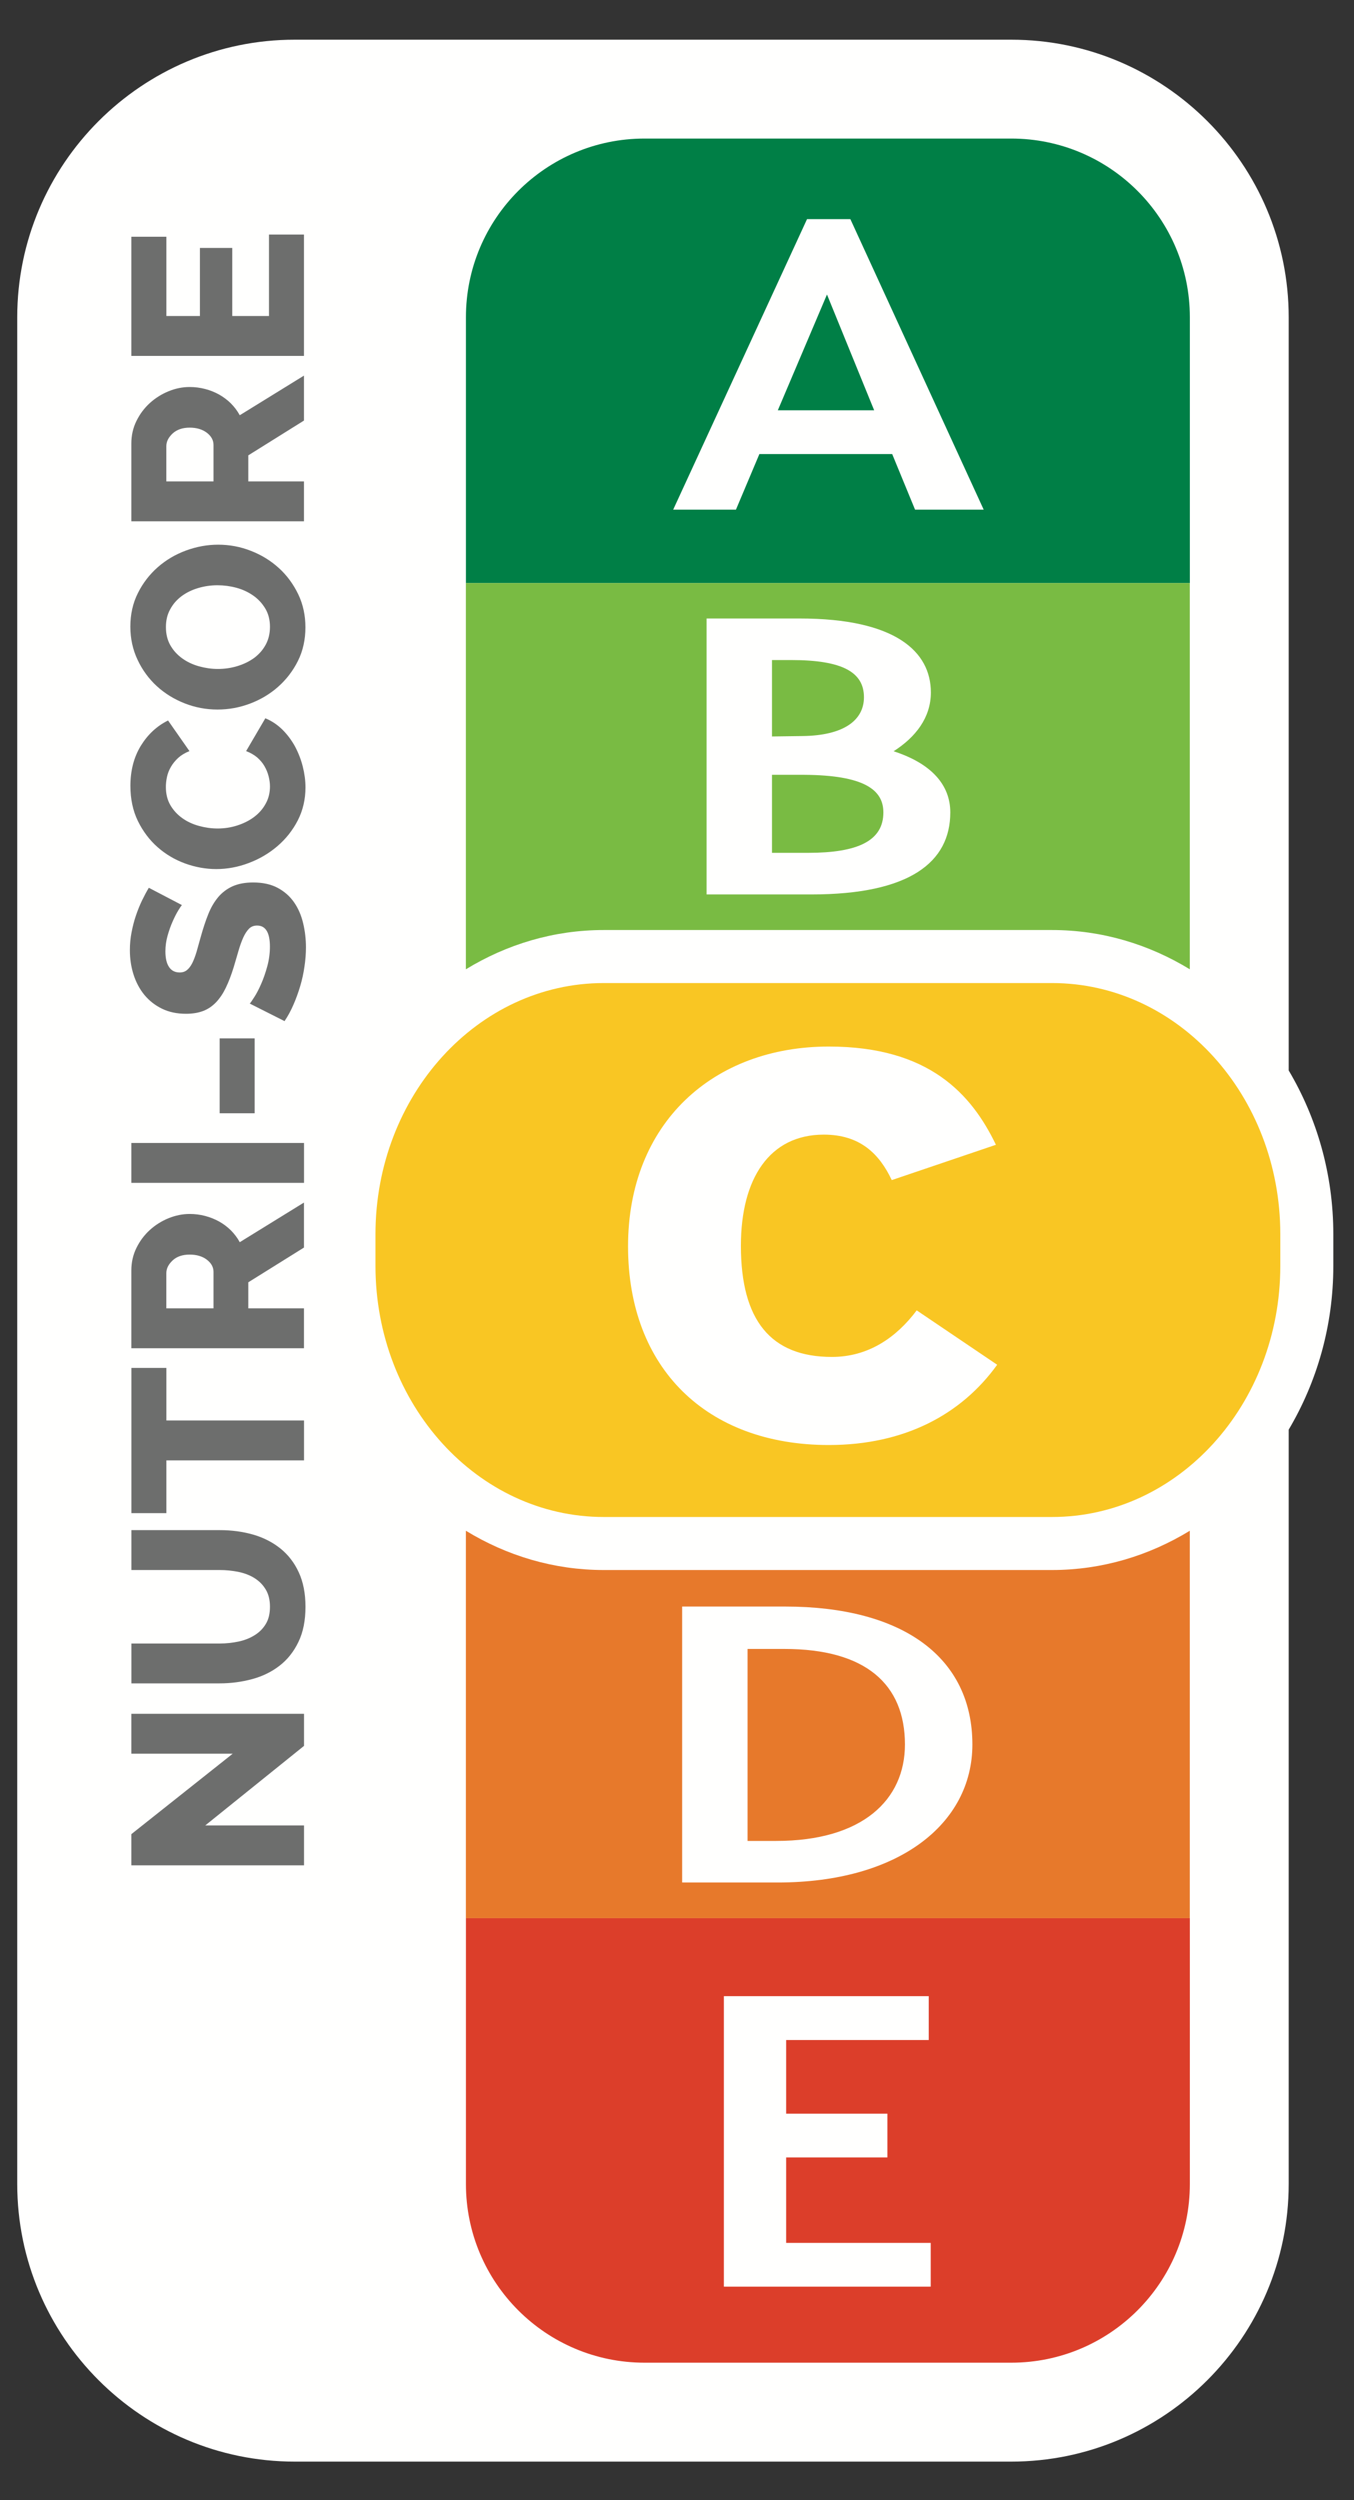 <?xml version="1.0" encoding="UTF-8"?>
<svg width="26px" height="48px" viewBox="0 0 26 48" version="1.1" xmlns="http://www.w3.org/2000/svg" xmlns:xlink="http://www.w3.org/1999/xlink">
    <rect x="0" y="0" width="26" height="48" fill="#333333" stroke="none"/>
    <title>nutriscore-vertical-no-border-c</title>
    <g id="nutriscore-vertical-no-border-c" stroke="none" stroke-width="1" fill="none" fill-rule="evenodd">
        <path d="M0.331,41.929 L0.331,6.091 C0.331,3.153 2.722,0.762 5.659,0.762 L19.417,0.762 C22.355,0.762 24.746,3.153 24.746,6.091 L24.746,20.551 C25.285,21.46 25.603,22.538 25.603,23.696 L25.603,24.302 C25.603,25.46 25.285,26.537 24.746,27.447 L24.746,41.929 C24.746,44.868 22.355,47.259 19.417,47.259 L5.659,47.259 C2.722,47.259 0.331,44.868 0.331,41.929" id="Fill-3857" fill="#FFFFFE"></path>
        <path d="M22.848,41.929 L22.848,36.826 L8.947,36.826 L8.947,41.929 C8.947,43.824 10.483,45.36 12.378,45.36 L19.417,45.36 C21.312,45.36 22.848,43.824 22.848,41.929" id="Fill-3859" fill="#DC3E2A"></path>
        <path d="M22.848,6.091 L22.848,11.195 L8.947,11.195 L8.947,6.091 C8.947,4.196 10.483,2.66 12.378,2.66 L19.417,2.66 C21.312,2.66 22.848,4.196 22.848,6.091" id="Fill-3861" fill="#007F46"></path>
        <path d="M20.2,17.855 C21.163,17.855 22.064,18.131 22.847,18.609 L22.847,11.194 L8.946,11.194 L8.946,18.609 C9.729,18.131 10.631,17.855 11.593,17.855 L20.2,17.855 Z" id="Fill-3863" fill="#79BB43"></path>
        <path d="M11.593,30.142 C10.631,30.142 9.729,29.866 8.946,29.388 L8.946,36.826 L22.847,36.826 L22.847,29.388 C22.064,29.866 21.162,30.142 20.2,30.142 L11.593,30.142 Z" id="Fill-3865" fill="#E7792B"></path>
        <path d="M14.824,16.373 L14.824,14.875 L15.442,14.875 C16.59,14.883 16.963,15.16 16.963,15.597 C16.963,16.143 16.472,16.373 15.52,16.373 L14.824,16.373 Z M14.824,14.139 L14.824,12.672 L15.196,12.672 C16.188,12.672 16.59,12.911 16.59,13.386 C16.59,13.824 16.208,14.123 15.403,14.131 L14.824,14.139 Z M15.354,11.874 L13.568,11.874 L13.568,17.172 L15.579,17.172 C17.473,17.172 18.248,16.55 18.248,15.597 C18.248,15.076 17.895,14.661 17.159,14.423 C17.581,14.154 17.875,13.778 17.875,13.294 C17.875,12.511 17.198,11.874 15.354,11.874 L15.354,11.874 Z" id="Fill-3867" fill="#FFFFFE"></path>
        <path d="M14.936,7.877 L15.88,5.654 L16.786,7.877 L14.936,7.877 Z M16.329,4.207 L15.497,4.207 L12.927,9.784 L14.132,9.784 L14.582,8.717 L17.132,8.717 L17.571,9.784 L18.889,9.784 L16.329,4.207 Z" id="Fill-3869" fill="#FFFFFE"></path>
        <path d="M24.585,24.302 L24.585,23.695 C24.585,21.032 22.622,18.873 20.201,18.873 L11.594,18.873 C9.173,18.873 7.21,21.032 7.21,23.695 L7.21,24.302 C7.21,26.965 9.173,29.124 11.594,29.124 L20.201,29.124 C22.622,29.124 24.585,26.965 24.585,24.302" id="Fill-3873" fill="#F9C623"></path>
        <path d="M12.06,23.928 C12.06,21.557 13.7,20.092 15.915,20.092 C17.843,20.092 18.657,21.008 19.124,21.978 L17.124,22.656 C16.885,22.15 16.514,21.783 15.819,21.783 C14.778,21.783 14.227,22.624 14.227,23.917 C14.227,25.35 14.802,26.051 15.975,26.051 C16.669,26.051 17.208,25.684 17.603,25.157 L19.148,26.201 C18.465,27.15 17.376,27.742 15.915,27.742 C13.568,27.742 12.06,26.266 12.06,23.928" id="Fill-3875" fill="#FFFFFE"></path>
        <polygon id="Fill-3877" fill="#FFFFFE" points="17.834 38.323 13.9 38.323 13.9 43.9 17.872 43.9 17.872 43.06 15.096 43.06 15.096 41.419 17.04 41.419 17.04 40.579 15.096 40.579 15.096 39.165 17.834 39.165"></polygon>
        <path d="M14.355,35.343 L14.355,31.657 L15.061,31.657 C16.621,31.657 17.377,32.333 17.377,33.492 C17.377,34.552 16.563,35.343 14.904,35.343 L14.355,35.343 Z M15.071,30.843 L13.099,30.843 L13.099,36.141 L14.934,36.141 C17.259,36.141 18.672,35.013 18.672,33.492 C18.672,31.834 17.358,30.843 15.071,30.843 L15.071,30.843 Z" id="Fill-3879" fill="#FFFFFE"></path>
        <polygon id="Fill-3882" fill="#6D6E6D" points="3.942 35.045 5.838 35.045 5.838 35.811 2.522 35.811 2.522 35.213 4.469 33.668 2.522 33.668 2.522 32.902 5.838 32.902 5.838 33.518"></polygon>
        <path d="M5.184,30.847 C5.184,30.716 5.157,30.606 5.102,30.515 C5.048,30.425 4.975,30.352 4.885,30.296 C4.795,30.24 4.691,30.201 4.575,30.177 C4.458,30.154 4.339,30.142 4.217,30.142 L2.523,30.142 L2.523,29.376 L4.217,29.376 C4.448,29.376 4.663,29.405 4.862,29.462 C5.061,29.52 5.235,29.609 5.385,29.729 C5.534,29.849 5.652,30.001 5.737,30.186 C5.823,30.372 5.866,30.592 5.866,30.847 C5.866,31.112 5.821,31.337 5.73,31.524 C5.64,31.711 5.519,31.863 5.368,31.979 C5.218,32.096 5.042,32.182 4.843,32.236 C4.644,32.29 4.435,32.318 4.217,32.318 L2.523,32.318 L2.523,31.553 L4.217,31.553 C4.345,31.553 4.467,31.539 4.582,31.515 C4.697,31.49 4.799,31.45 4.89,31.393 C4.98,31.337 5.052,31.265 5.105,31.176 C5.158,31.088 5.184,30.978 5.184,30.847" id="Fill-3883" fill="#6D6E6D"></path>
        <polygon id="Fill-3885" fill="#6D6E6D" points="3.195 26.262 3.195 27.271 5.838 27.271 5.838 28.037 3.195 28.037 3.195 29.05 2.523 29.05 2.523 26.262"></polygon>
        <path d="M5.837,25.884 L2.522,25.884 L2.522,24.39 C2.522,24.234 2.555,24.09 2.62,23.958 C2.685,23.825 2.771,23.711 2.877,23.614 C2.983,23.518 3.102,23.443 3.236,23.388 C3.37,23.334 3.505,23.306 3.642,23.306 C3.745,23.306 3.844,23.319 3.939,23.344 C4.034,23.369 4.123,23.405 4.208,23.451 C4.291,23.498 4.367,23.555 4.434,23.621 C4.501,23.689 4.558,23.764 4.604,23.848 L5.837,23.087 L5.837,23.951 L4.768,24.618 L4.768,25.118 L5.837,25.118 L5.837,25.884 Z" id="Path" fill="#6D6E6D"></path>
        <path d="M4.1,25.118 L4.1,24.418 C4.1,24.327 4.057,24.25 3.972,24.184 C3.886,24.119 3.776,24.086 3.642,24.086 C3.505,24.086 3.396,24.123 3.315,24.198 C3.235,24.273 3.194,24.354 3.194,24.442 L3.194,25.118 L4.1,25.118 Z" id="Path" fill="#FFFFFF"></path>
        <polygon id="Fill-3888" fill="#6D6E6D" points="2.522 22.709 5.838 22.709 5.838 21.943 2.522 21.943"></polygon>
        <polygon id="Fill-3889" fill="#6D6E6D" points="4.218 21.373 4.89 21.373 4.89 19.935 4.218 19.935"></polygon>
        <path d="M3.493,17.376 C3.481,17.389 3.457,17.423 3.423,17.479 C3.389,17.535 3.353,17.605 3.316,17.689 C3.278,17.773 3.246,17.865 3.218,17.964 C3.19,18.064 3.176,18.164 3.176,18.263 C3.176,18.394 3.199,18.495 3.246,18.565 C3.292,18.635 3.361,18.67 3.451,18.67 C3.507,18.67 3.554,18.654 3.591,18.623 C3.629,18.592 3.662,18.548 3.692,18.49 C3.721,18.432 3.748,18.361 3.774,18.275 C3.798,18.189 3.826,18.091 3.857,17.979 C3.901,17.82 3.949,17.676 4,17.549 C4.051,17.421 4.115,17.313 4.191,17.222 C4.268,17.132 4.36,17.063 4.469,17.014 C4.578,16.966 4.709,16.942 4.861,16.942 C5.048,16.942 5.206,16.977 5.335,17.047 C5.465,17.117 5.569,17.21 5.648,17.325 C5.728,17.44 5.785,17.573 5.821,17.724 C5.857,17.875 5.875,18.03 5.875,18.189 C5.875,18.31 5.865,18.434 5.846,18.56 C5.828,18.686 5.801,18.81 5.765,18.931 C5.729,19.053 5.686,19.171 5.636,19.286 C5.587,19.401 5.529,19.507 5.464,19.604 L4.796,19.267 C4.811,19.252 4.841,19.21 4.884,19.141 C4.928,19.073 4.972,18.989 5.015,18.889 C5.059,18.79 5.098,18.678 5.132,18.553 C5.166,18.429 5.183,18.302 5.183,18.175 C5.183,17.904 5.101,17.769 4.936,17.769 C4.874,17.769 4.823,17.789 4.782,17.829 C4.742,17.87 4.705,17.926 4.672,17.997 C4.64,18.069 4.609,18.153 4.581,18.25 C4.553,18.346 4.522,18.452 4.488,18.567 C4.441,18.72 4.39,18.852 4.336,18.964 C4.282,19.076 4.219,19.169 4.147,19.244 C4.075,19.319 3.993,19.374 3.899,19.41 C3.806,19.445 3.697,19.463 3.572,19.463 C3.398,19.463 3.244,19.431 3.11,19.365 C2.976,19.3 2.864,19.211 2.772,19.1 C2.68,18.987 2.611,18.857 2.564,18.709 C2.517,18.562 2.494,18.405 2.494,18.24 C2.494,18.122 2.505,18.007 2.527,17.895 C2.549,17.783 2.576,17.676 2.611,17.575 C2.645,17.474 2.684,17.378 2.727,17.288 C2.771,17.197 2.814,17.117 2.858,17.044 L3.493,17.376 Z" id="Fill-3890" fill="#6D6E6D"></path>
        <path d="M4.152,16.685 C3.953,16.685 3.754,16.649 3.556,16.578 C3.359,16.506 3.182,16.402 3.027,16.265 C2.871,16.128 2.745,15.96 2.648,15.763 C2.552,15.565 2.504,15.34 2.504,15.088 C2.504,14.793 2.571,14.536 2.704,14.318 C2.838,14.1 3.013,13.938 3.227,13.832 L3.638,14.42 C3.551,14.455 3.479,14.498 3.421,14.551 C3.364,14.604 3.317,14.662 3.281,14.724 C3.245,14.787 3.22,14.851 3.206,14.918 C3.192,14.985 3.185,15.048 3.185,15.107 C3.185,15.244 3.215,15.362 3.274,15.462 C3.333,15.561 3.41,15.643 3.503,15.709 C3.596,15.775 3.702,15.824 3.82,15.856 C3.939,15.889 4.058,15.906 4.18,15.906 C4.311,15.906 4.437,15.886 4.558,15.847 C4.679,15.808 4.787,15.754 4.88,15.684 C4.974,15.613 5.048,15.529 5.102,15.429 C5.157,15.33 5.184,15.219 5.184,15.098 C5.184,15.036 5.175,14.971 5.158,14.904 C5.141,14.837 5.115,14.772 5.079,14.71 C5.043,14.648 4.996,14.592 4.939,14.542 C4.881,14.493 4.81,14.452 4.726,14.42 L5.095,13.79 C5.217,13.84 5.326,13.913 5.422,14.007 C5.518,14.102 5.599,14.211 5.665,14.331 C5.73,14.453 5.78,14.582 5.814,14.717 C5.848,14.852 5.866,14.986 5.866,15.117 C5.866,15.347 5.816,15.558 5.719,15.749 C5.62,15.941 5.49,16.105 5.328,16.244 C5.167,16.382 4.983,16.491 4.778,16.568 C4.572,16.646 4.364,16.685 4.152,16.685" id="Fill-3892" fill="#6D6E6D"></path>
        <path d="M5.865,12.044 C5.865,12.28 5.817,12.496 5.721,12.689 C5.625,12.881 5.497,13.047 5.34,13.186 C5.184,13.324 5.003,13.432 4.801,13.508 C4.598,13.585 4.391,13.622 4.176,13.622 C3.958,13.622 3.748,13.583 3.545,13.503 C3.342,13.423 3.164,13.313 3.01,13.172 C2.856,13.03 2.733,12.862 2.642,12.668 C2.55,12.473 2.503,12.261 2.503,12.03 C2.503,11.794 2.551,11.579 2.648,11.386 C2.744,11.193 2.873,11.027 3.031,10.888 C3.189,10.75 3.37,10.643 3.572,10.569 C3.776,10.494 3.981,10.457 4.189,10.457 C4.407,10.457 4.617,10.496 4.819,10.576 C5.021,10.654 5.2,10.765 5.354,10.905 C5.508,11.044 5.631,11.212 5.726,11.407 C5.819,11.601 5.865,11.814 5.865,12.044 M4.184,12.843 C4.312,12.843 4.436,12.825 4.556,12.789 C4.676,12.752 4.782,12.702 4.875,12.635 C4.968,12.567 5.043,12.484 5.099,12.383 C5.155,12.282 5.184,12.166 5.184,12.034 C5.184,11.9 5.154,11.784 5.095,11.684 C5.035,11.585 4.96,11.502 4.864,11.435 C4.769,11.368 4.662,11.318 4.542,11.285 C4.421,11.252 4.3,11.236 4.176,11.236 C4.048,11.236 3.924,11.254 3.804,11.29 C3.684,11.326 3.579,11.377 3.486,11.446 C3.394,11.515 3.321,11.599 3.268,11.698 C3.212,11.798 3.186,11.912 3.186,12.039 C3.186,12.173 3.215,12.29 3.272,12.39 C3.329,12.489 3.405,12.572 3.498,12.639 C3.591,12.707 3.699,12.757 3.817,12.791 C3.938,12.825 4.061,12.843 4.184,12.843" id="Fill-3894" fill="#6D6E6D"></path>
        <path d="M5.837,10.008 L2.522,10.008 L2.522,8.513 C2.522,8.358 2.555,8.214 2.62,8.082 C2.685,7.949 2.771,7.835 2.877,7.738 C2.983,7.642 3.102,7.567 3.236,7.512 C3.37,7.457 3.505,7.43 3.642,7.43 C3.745,7.43 3.844,7.443 3.939,7.468 C4.034,7.492 4.123,7.528 4.208,7.575 C4.291,7.622 4.367,7.679 4.434,7.745 C4.501,7.813 4.558,7.888 4.604,7.972 L5.837,7.211 L5.837,8.074 L4.768,8.742 L4.768,9.242 L5.837,9.242 L5.837,10.008 Z M4.1,9.242 L4.1,8.542 C4.1,8.451 4.057,8.374 3.972,8.308 C3.886,8.243 3.776,8.21 3.642,8.21 C3.505,8.21 3.396,8.248 3.315,8.322 C3.235,8.397 3.194,8.478 3.194,8.565 L3.194,9.242 L4.1,9.242 Z" id="Fill-3896" fill="#6D6E6D"></path>
        <polygon id="Fill-3899" fill="#6D6E6D" points="5.165 4.503 5.837 4.503 5.837 6.833 2.522 6.833 2.522 4.545 3.195 4.545 3.195 6.067 3.839 6.067 3.839 4.76 4.46 4.76 4.46 6.067 5.165 6.067"></polygon>
    </g>
</svg>